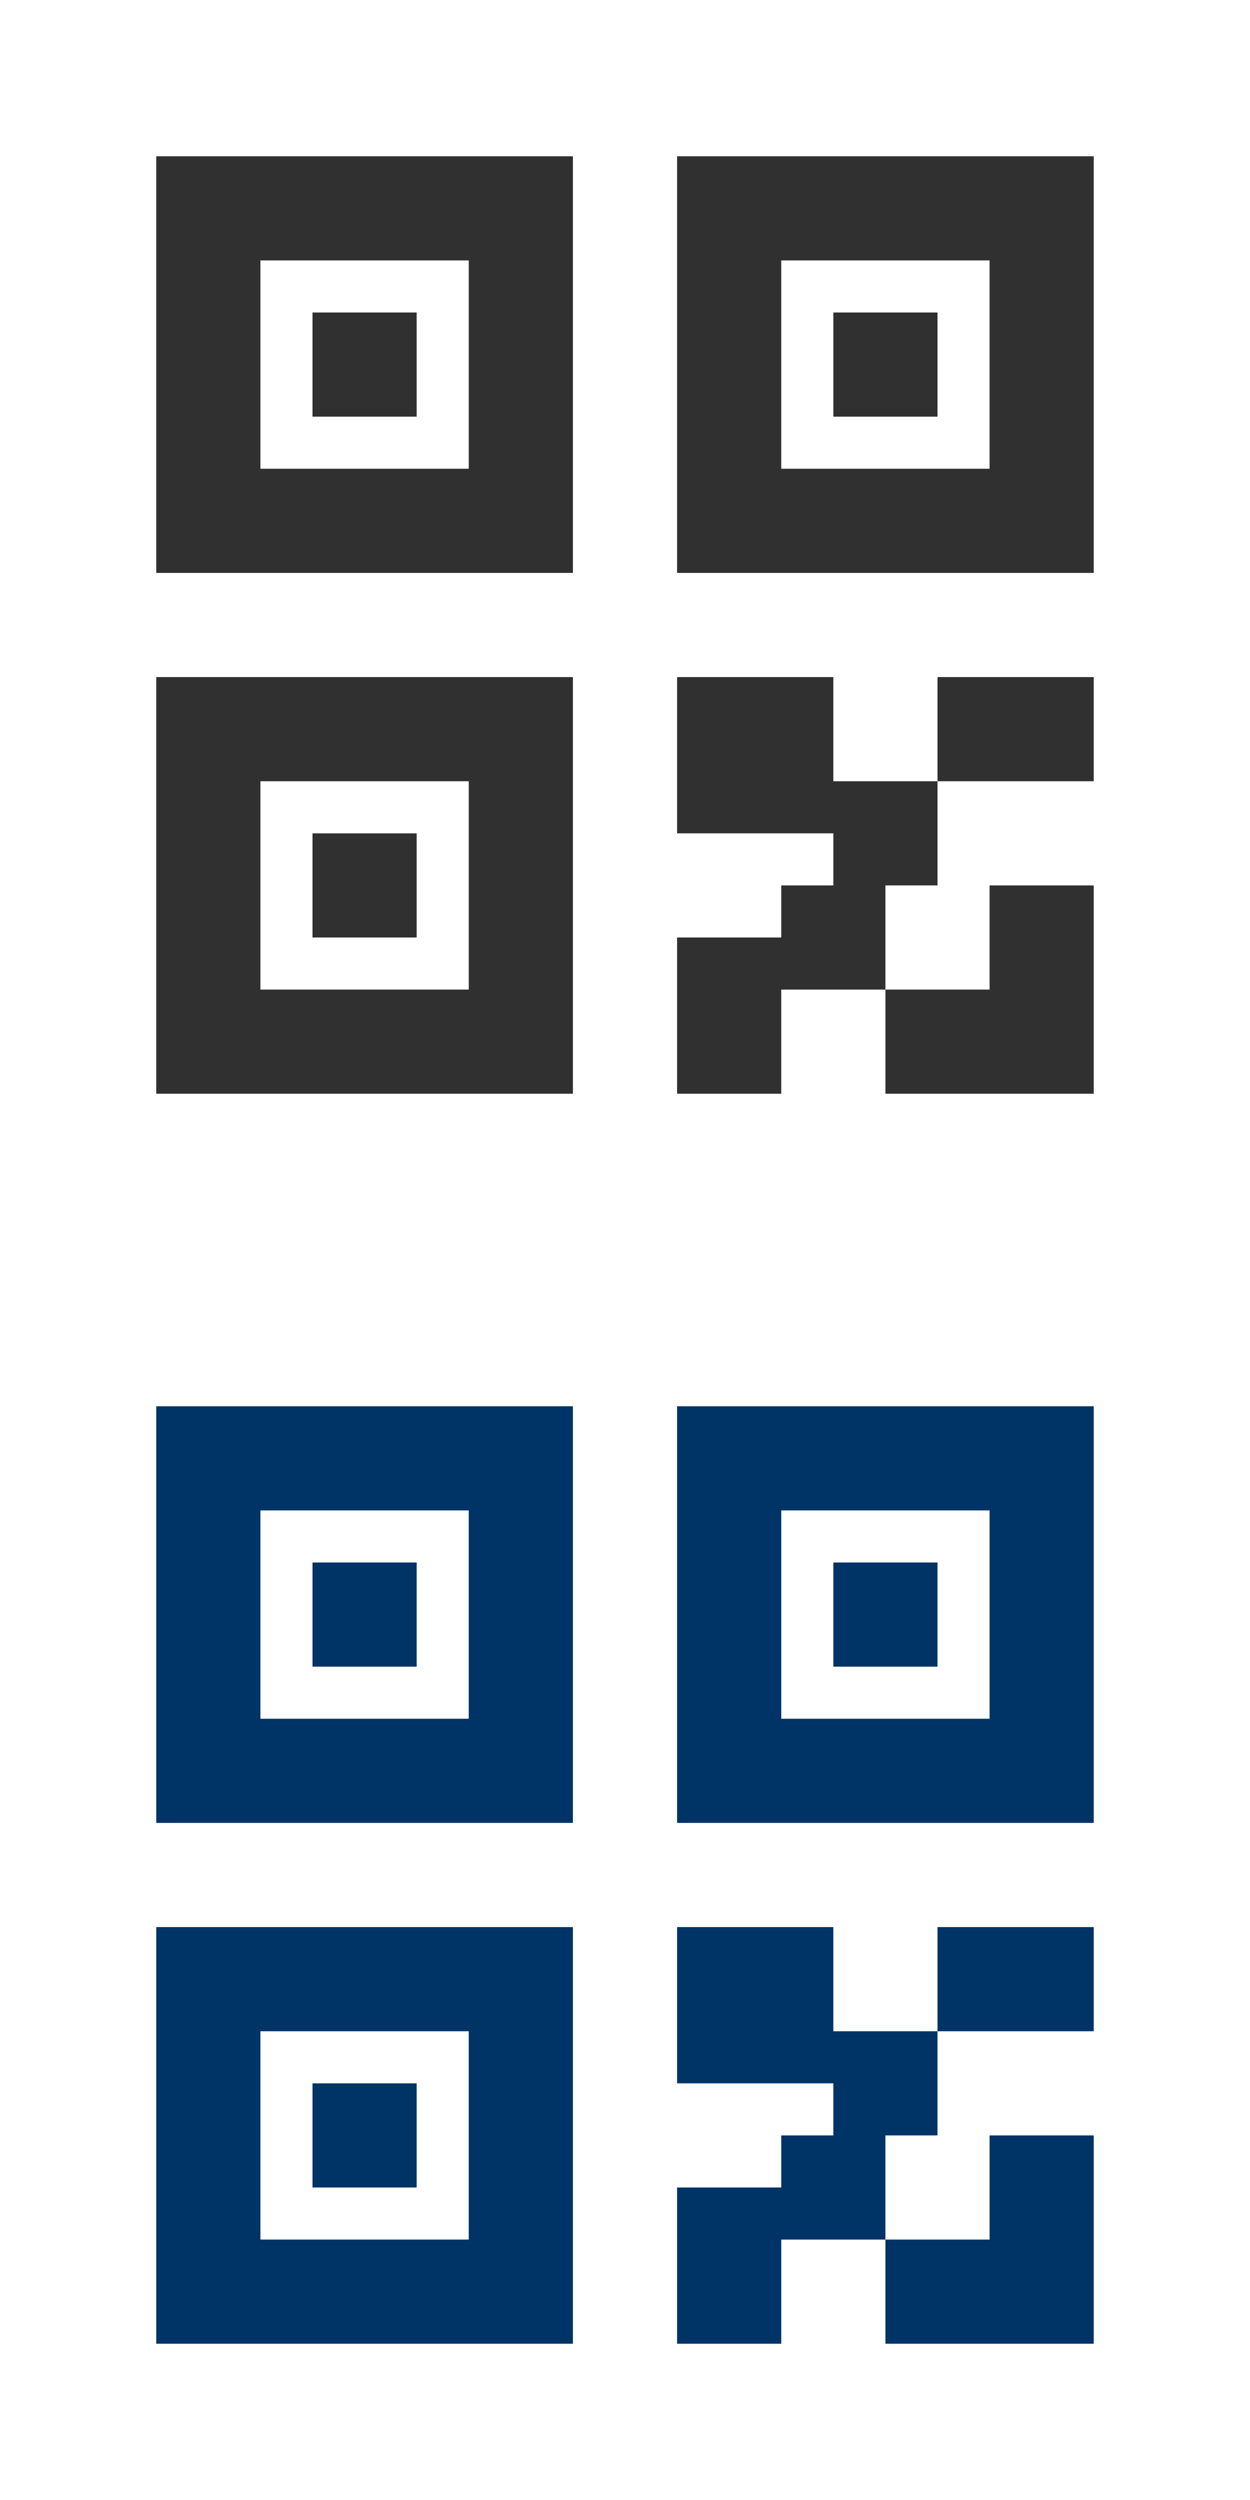 <svg width="24" height="48" viewBox="0 0 24 48" fill="none" xmlns="http://www.w3.org/2000/svg">
<path d="M16 17V16H13V13H16V15H18V17H17V19H15V21H13V18H15V17H16ZM21 21H17V19H19V17H21V21ZM3 3H11V11H3V3ZM5 5V9H9V5H5ZM13 3H21V11H13V3ZM15 5V9H19V5H15ZM3 13H11V21H3V13ZM5 15V19H9V15H5ZM18 13H21V15H18V13ZM6 6H8V8H6V6ZM6 16H8V18H6V16ZM16 6H18V8H16V6Z" fill="#303030"/>
<path d="M16 41V40H13V37H16V39H18V41H17V43H15V45H13V42H15V41H16ZM21 45H17V43H19V41H21V45ZM3 27H11V35H3V27ZM5 29V33H9V29H5ZM13 27H21V35H13V27ZM15 29V33H19V29H15ZM3 37H11V45H3V37ZM5 39V43H9V39H5ZM18 37H21V39H18V37ZM6 30H8V32H6V30ZM6 40H8V42H6V40ZM16 30H18V32H16V30Z" fill="#003366"/>
</svg>
